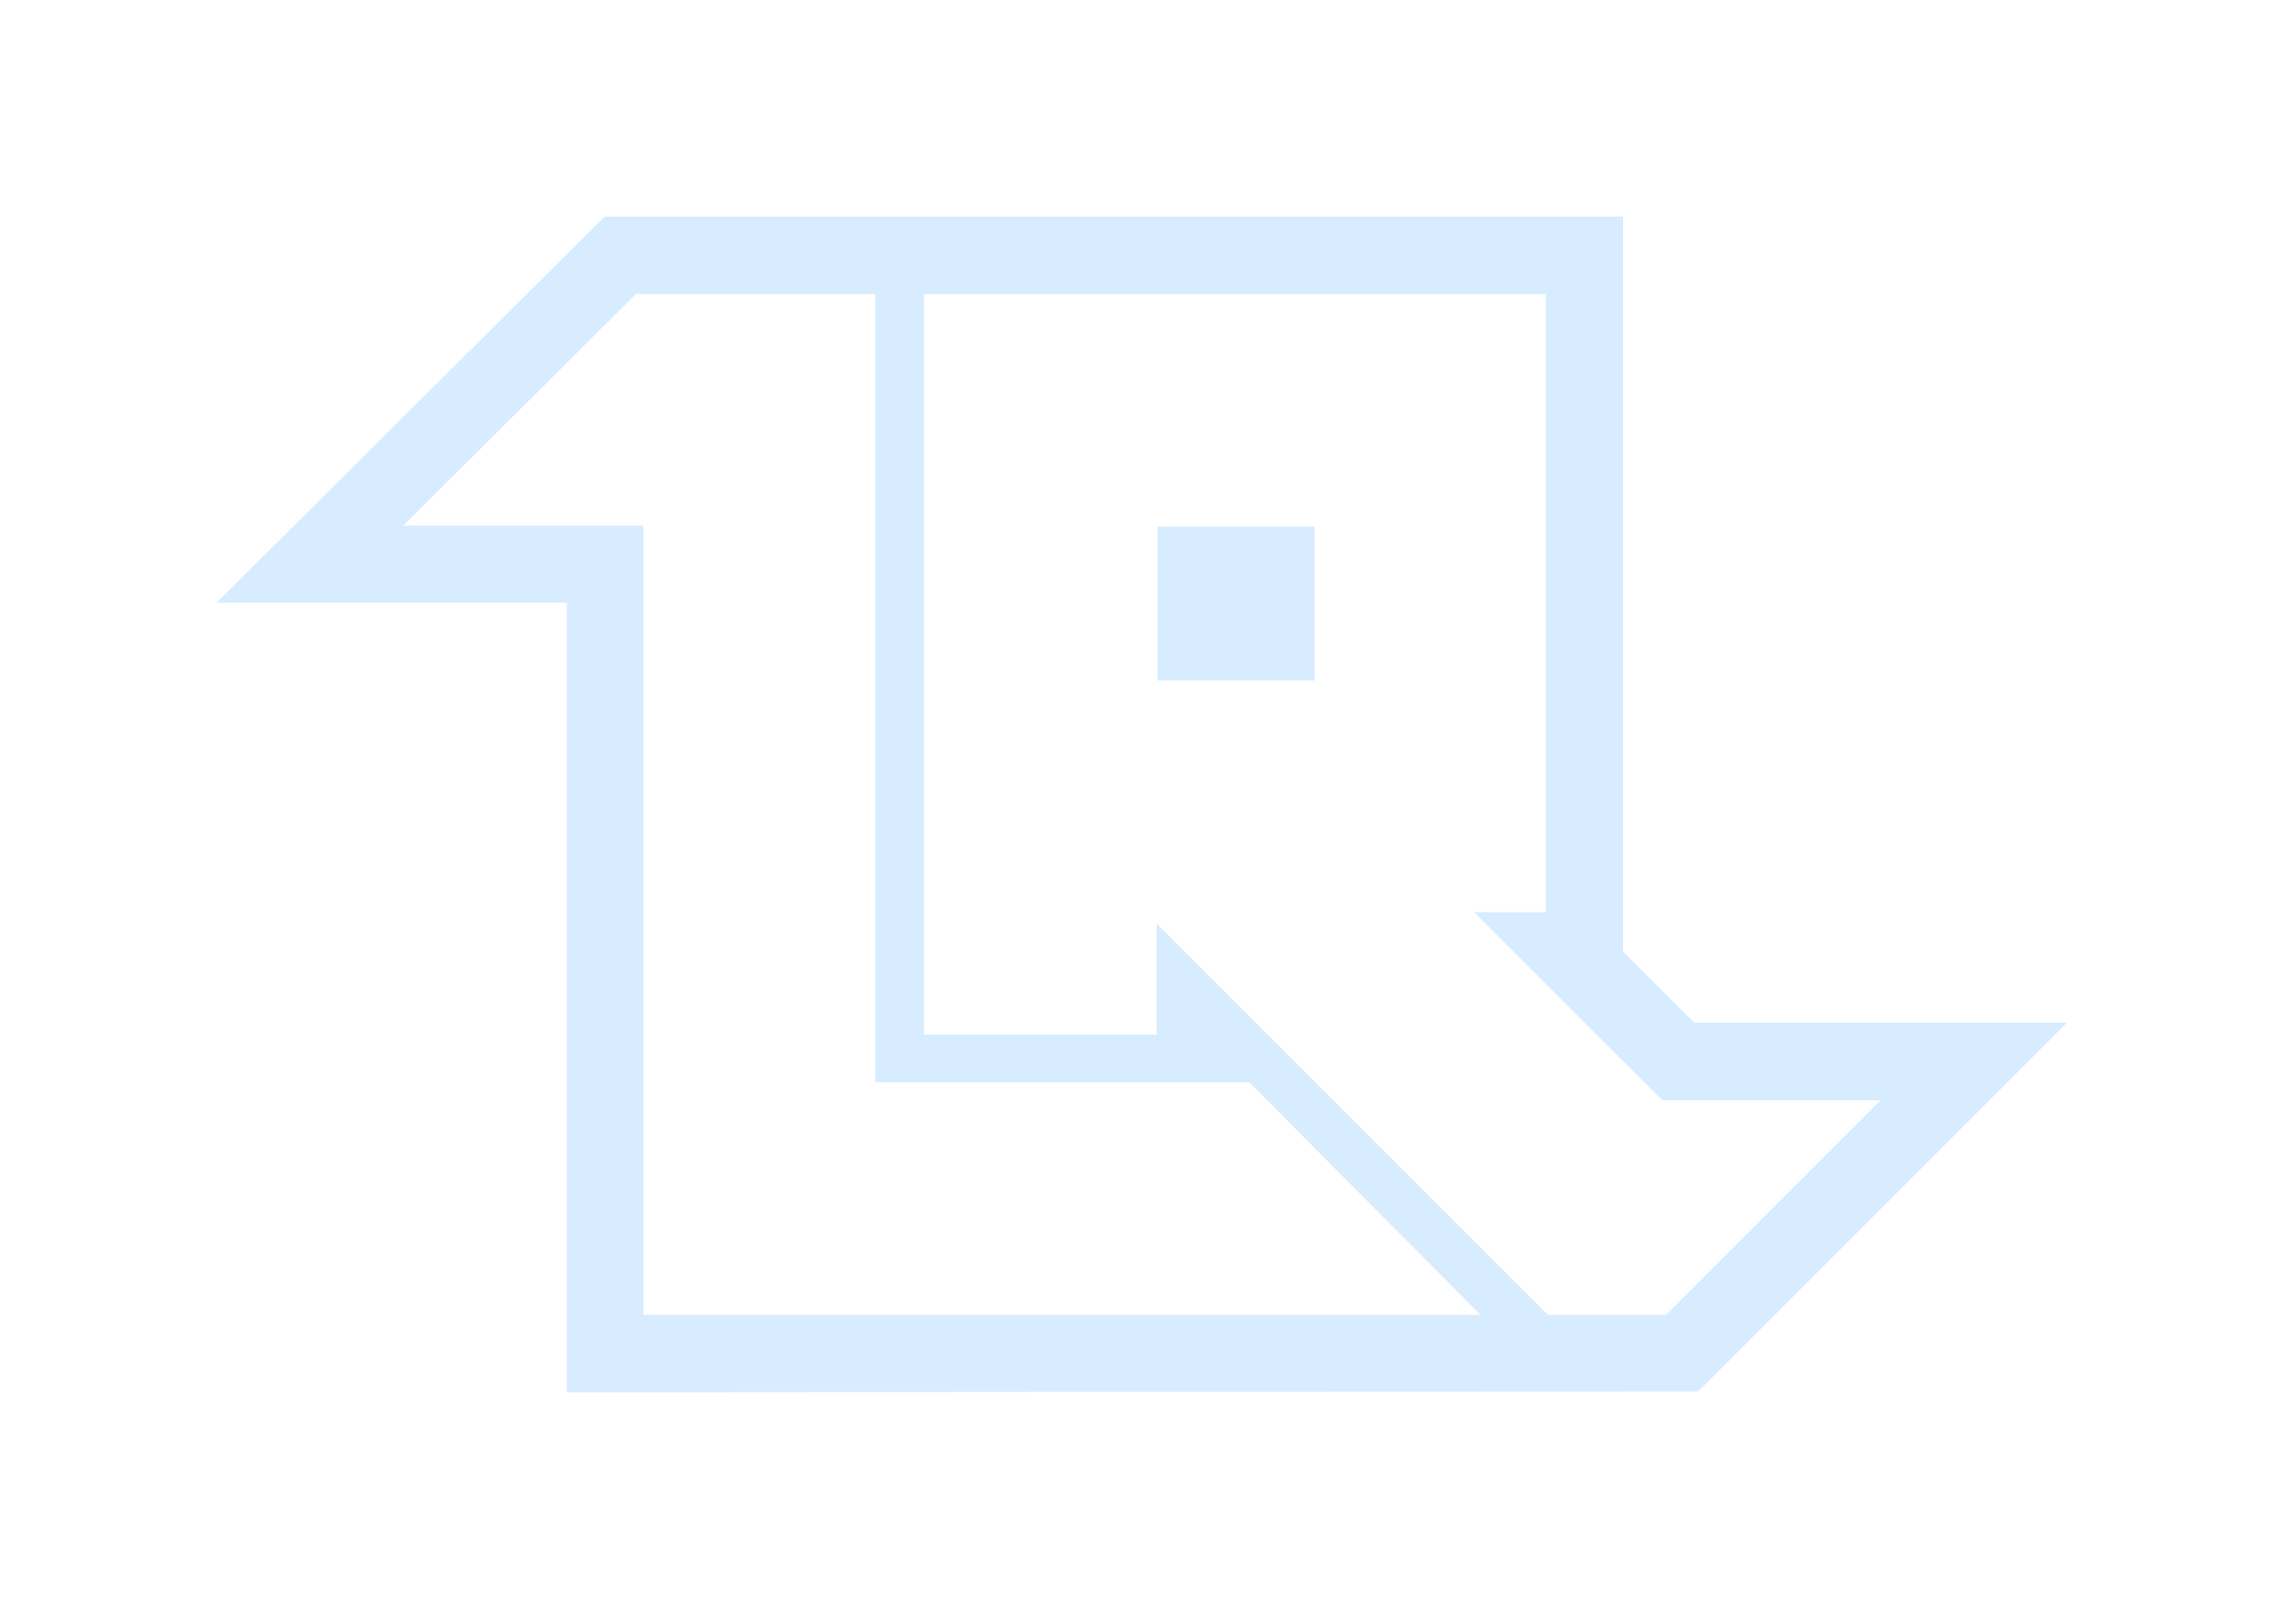 <svg width="106" height="75" viewBox="0 0 106 75" fill="none" xmlns="http://www.w3.org/2000/svg">
<g filter="url(#filter0_d_138_893)">
<path fill-rule="evenodd" clip-rule="evenodd" d="M27.929 10H74.965V43.953L78.26 47.235H95.459L78.435 64.26L26.183 64.303V27.837H10L27.929 10ZM29.37 13.579H40.424V49.985H57.7L68.373 60.724H29.719V24.274H18.631L29.37 13.579ZM42.676 13.579H71.398V42.128H68.089L76.782 50.815H86.859L76.951 60.724H71.494L53.422 42.652V47.784H42.676V13.579ZM60.712 24.318H53.466V31.433H60.712V24.318Z" fill="#D7ECFF"/>
</g>
<defs>
<filter id="filter0_d_138_893" x="0" y="0" width="105.459" height="74.303" filterUnits="userSpaceOnUse" color-interpolation-filters="sRGB">
<feFlood flood-opacity="0" result="BackgroundImageFix"/>
<feColorMatrix in="SourceAlpha" type="matrix" values="0 0 0 0 0 0 0 0 0 0 0 0 0 0 0 0 0 0 127 0" result="hardAlpha"/>
<feOffset/>
<feGaussianBlur stdDeviation="5"/>
<feComposite in2="hardAlpha" operator="out"/>
<feColorMatrix type="matrix" values="0 0 0 0 0 0 0 0 0 0.761 0 0 0 0 1 0 0 0 0.75 0"/>
<feBlend mode="normal" in2="BackgroundImageFix" result="effect1_dropShadow_138_893"/>
<feBlend mode="normal" in="SourceGraphic" in2="effect1_dropShadow_138_893" result="shape"/>
</filter>
</defs>
</svg>
